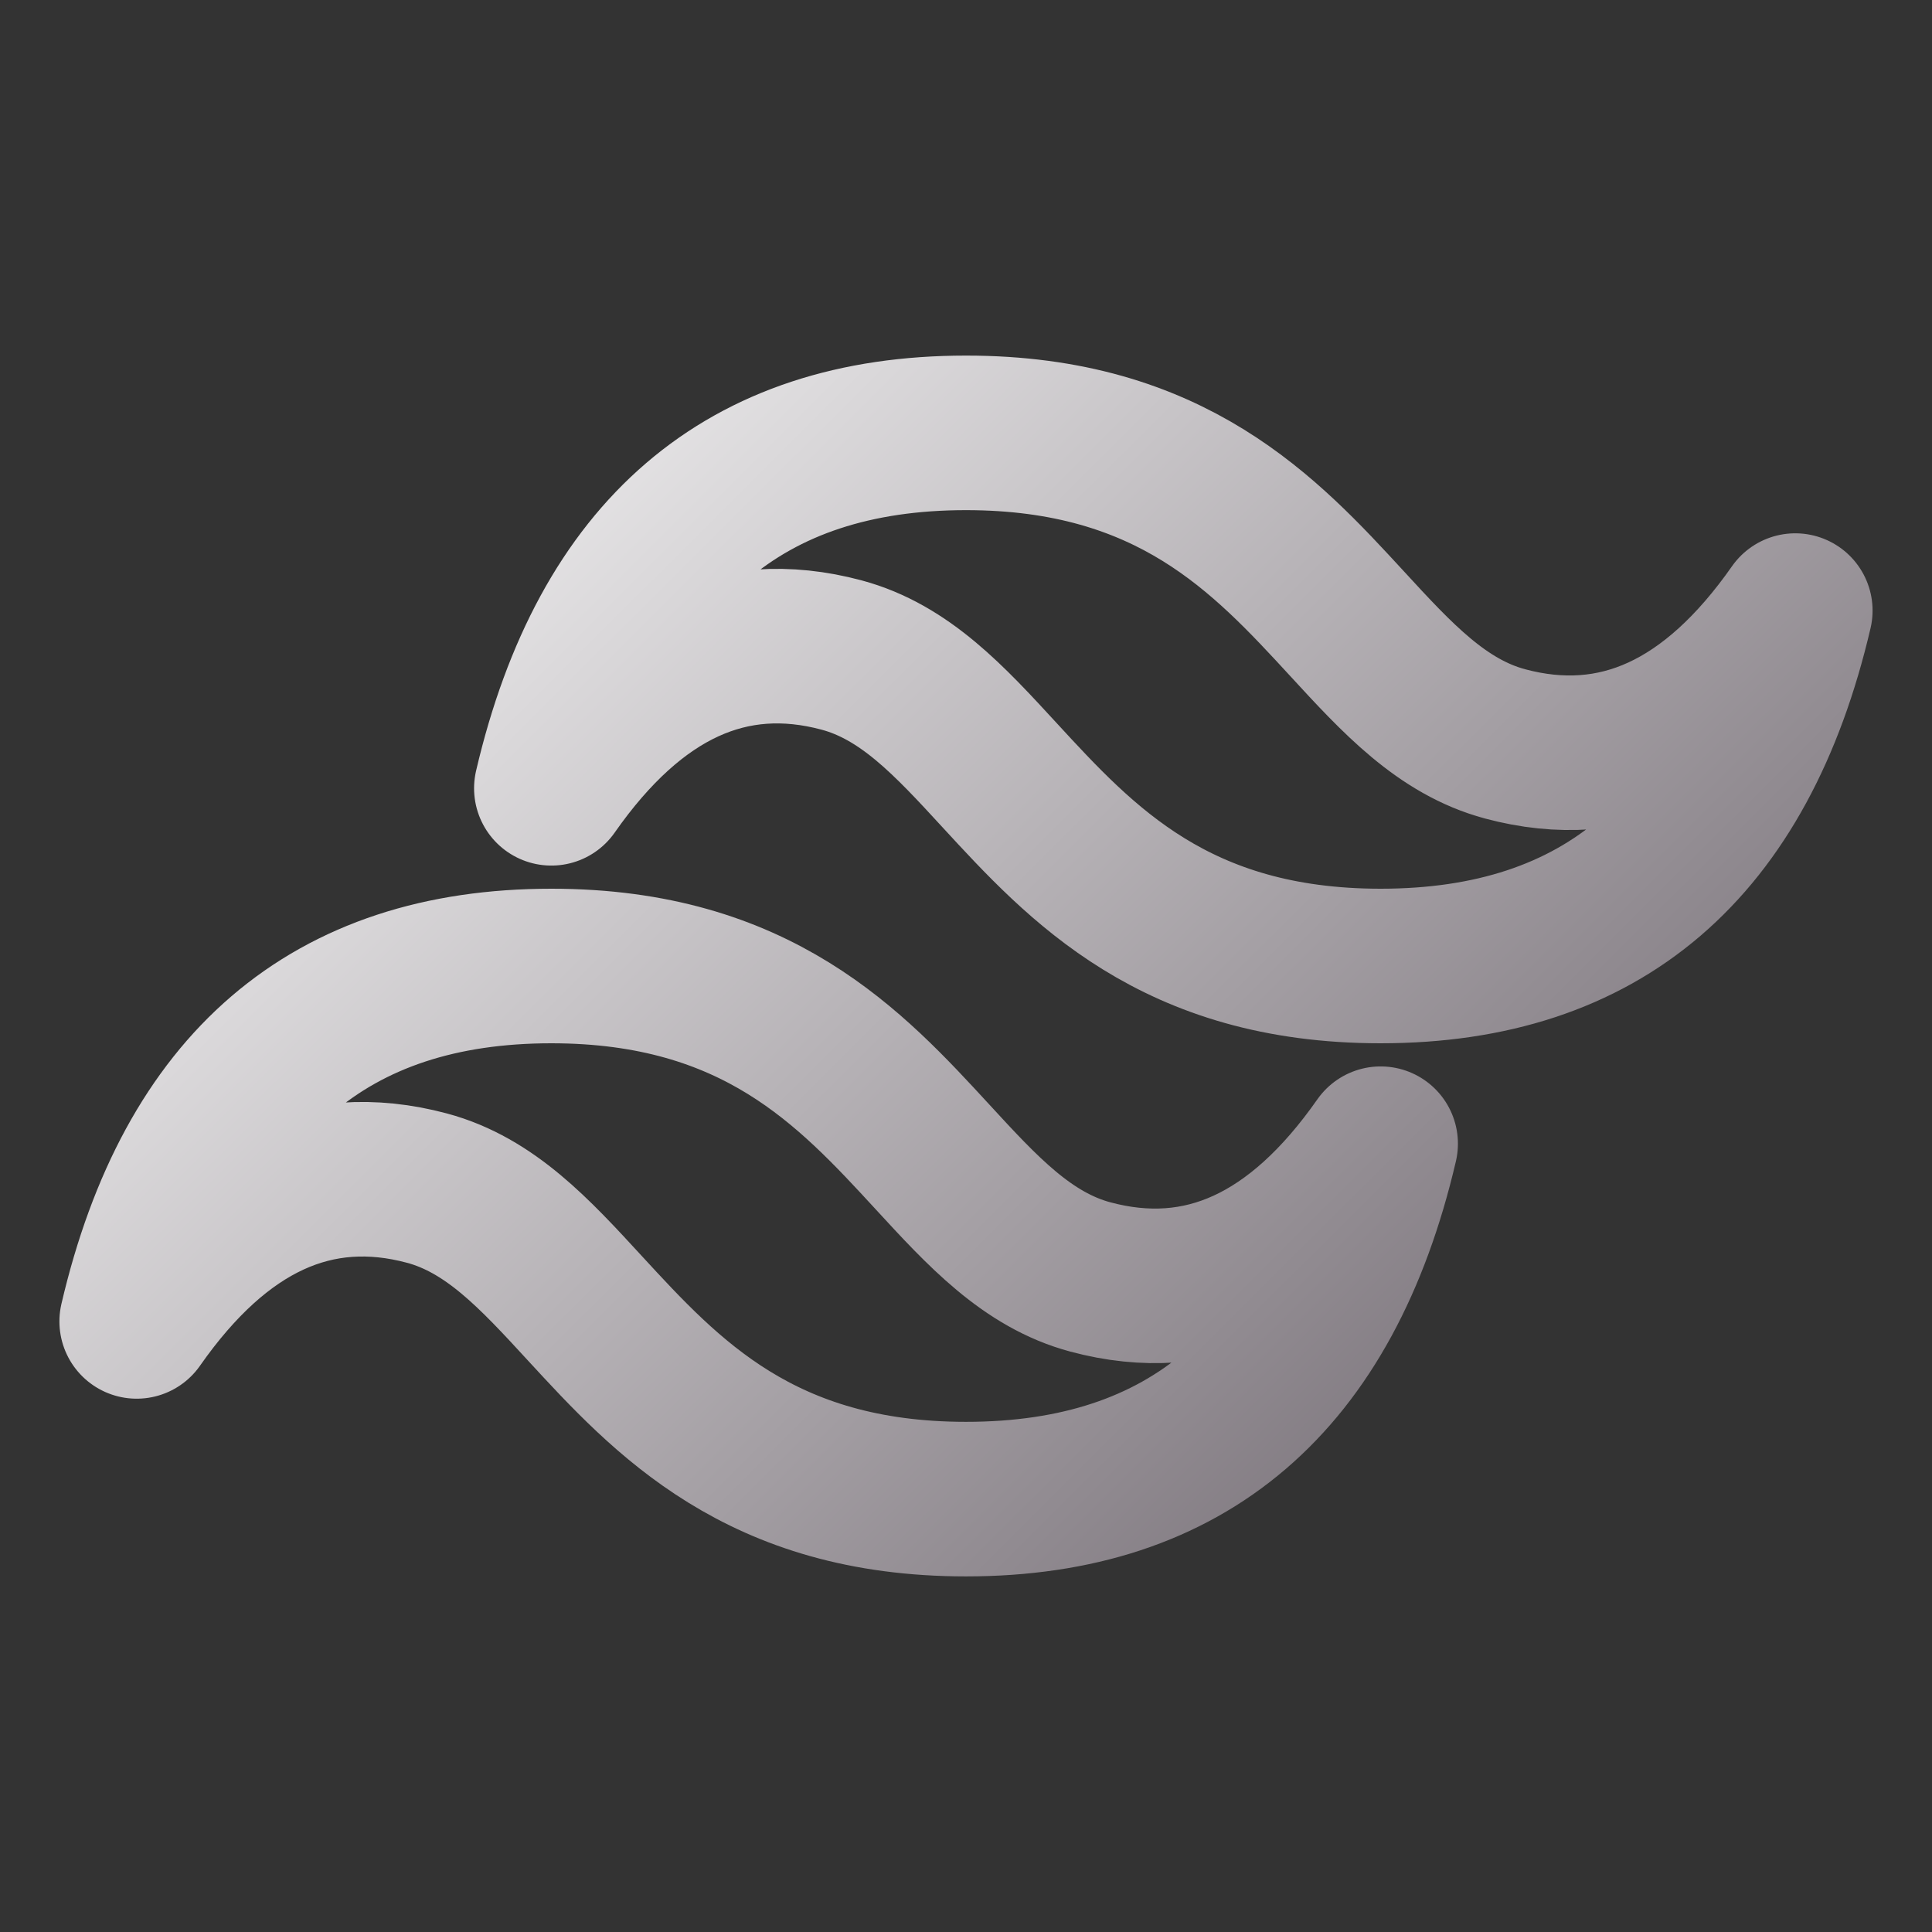 <svg width="100" height="100" viewBox="0 0 100 100" fill="none" xmlns="http://www.w3.org/2000/svg">
<rect x="0" y="0" width="100" height="100" fill="#333333" stroke="none"/>
<path d="M50 22.405C38.552 22.405 31.402 28.538 28.538 40.802C32.83 34.67 37.84 32.37 43.561 33.904C46.83 34.78 49.16 37.319 51.742 40.127C55.955 44.702 60.824 50 71.462 50C82.911 50 90.061 43.868 92.924 31.604C88.632 37.735 83.622 40.035 77.901 38.503C74.633 37.625 72.303 35.087 69.721 32.278C65.508 27.704 60.639 22.405 50 22.405ZM28.538 50C17.089 50 9.939 56.132 7.075 68.396C11.368 62.264 16.378 59.965 22.099 61.497C25.367 62.374 27.697 64.913 30.279 67.722C34.492 72.296 39.361 77.594 50 77.594C61.448 77.594 68.598 71.462 71.462 59.198C67.17 65.33 62.16 67.63 56.439 66.096C53.17 65.22 50.84 62.681 48.258 59.873C44.045 55.298 39.176 50 28.538 50Z" stroke="url(#paint0_linear_328_2261)" stroke-width="8" stroke-linecap="round" stroke-linejoin="round"/>
<defs>
<linearGradient id="paint0_linear_328_2261" x1="7.094" y1="22.599" x2="77.315" y2="93.107" gradientUnits="userSpaceOnUse">
<stop stop-color="white"/>
<stop offset="0.849" stop-color="#7F787F"/>
<stop offset="0.983" stop-color="#4B454B"/>
</linearGradient>
</defs>
</svg>
